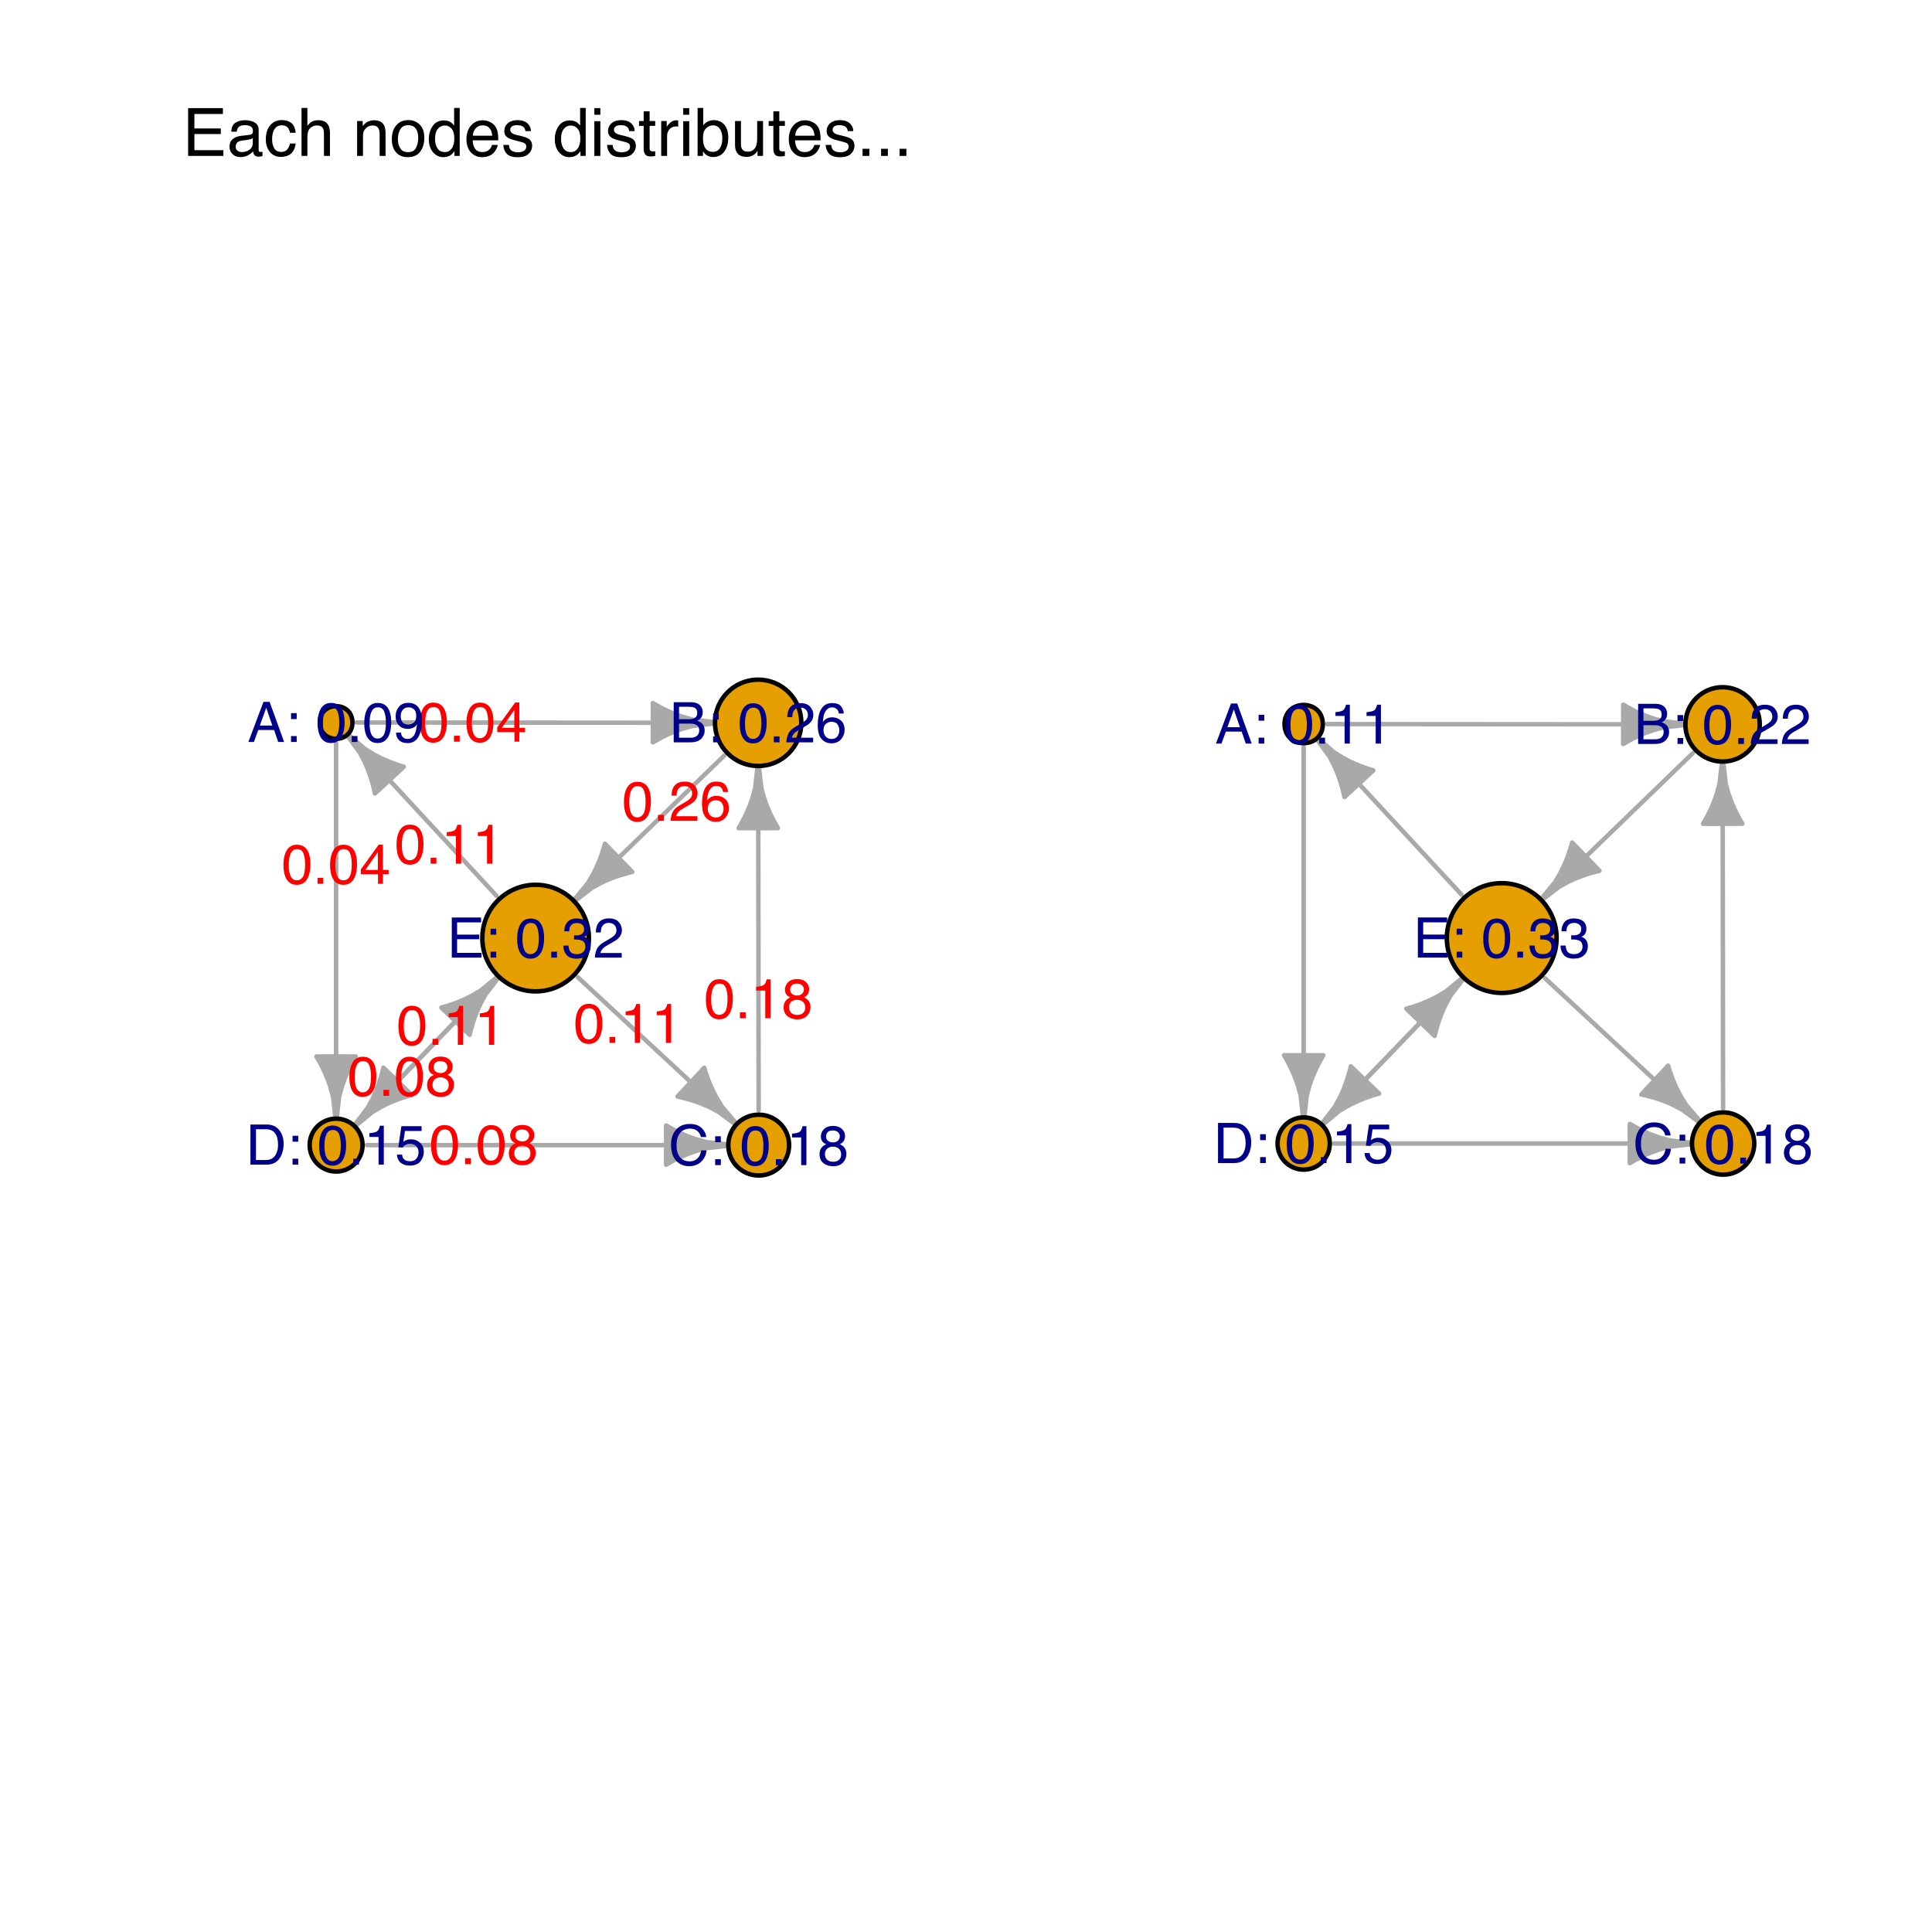 <?xml version="1.0" encoding="UTF-8"?>
<svg xmlns="http://www.w3.org/2000/svg" xmlns:xlink="http://www.w3.org/1999/xlink" width="432pt" height="432pt" viewBox="0 0 432 432" version="1.1">
<defs>
<g>
<symbol overflow="visible" id="glyph0-0">
<path style="stroke:none;" d="M 0.484 0 L 0.484 -10.688 L 8.969 -10.688 L 8.969 0 Z M 7.625 -1.344 L 7.625 -9.359 L 1.812 -9.359 L 1.812 -1.344 Z "/>
</symbol>
<symbol overflow="visible" id="glyph0-1">
<path style="stroke:none;" d="M 1.281 -10.688 L 9.062 -10.688 L 9.062 -9.375 L 2.688 -9.375 L 2.688 -6.141 L 8.594 -6.141 L 8.594 -4.891 L 2.688 -4.891 L 2.688 -1.281 L 9.172 -1.281 L 9.172 0 L 1.281 0 Z M 5.219 -10.688 Z "/>
</symbol>
<symbol overflow="visible" id="glyph0-2">
<path style="stroke:none;" d="M 1.969 -2.078 C 1.969 -1.691 2.102 -1.391 2.375 -1.172 C 2.656 -0.961 2.984 -0.859 3.359 -0.859 C 3.816 -0.859 4.266 -0.961 4.703 -1.172 C 5.43 -1.523 5.797 -2.102 5.797 -2.906 L 5.797 -3.969 C 5.629 -3.863 5.422 -3.773 5.172 -3.703 C 4.922 -3.641 4.676 -3.594 4.438 -3.562 L 3.641 -3.469 C 3.16 -3.406 2.801 -3.305 2.562 -3.172 C 2.164 -2.941 1.969 -2.578 1.969 -2.078 Z M 5.141 -4.719 C 5.441 -4.758 5.645 -4.891 5.75 -5.109 C 5.801 -5.223 5.828 -5.391 5.828 -5.609 C 5.828 -6.055 5.664 -6.379 5.344 -6.578 C 5.031 -6.773 4.578 -6.875 3.984 -6.875 C 3.305 -6.875 2.82 -6.691 2.531 -6.328 C 2.375 -6.117 2.27 -5.816 2.219 -5.422 L 1 -5.422 C 1.02 -6.379 1.328 -7.047 1.922 -7.422 C 2.523 -7.797 3.223 -7.984 4.016 -7.984 C 4.93 -7.984 5.676 -7.805 6.25 -7.453 C 6.82 -7.109 7.109 -6.566 7.109 -5.828 L 7.109 -1.344 C 7.109 -1.207 7.133 -1.098 7.188 -1.016 C 7.238 -0.93 7.359 -0.891 7.547 -0.891 C 7.598 -0.891 7.66 -0.891 7.734 -0.891 C 7.805 -0.898 7.883 -0.914 7.969 -0.938 L 7.969 0.031 C 7.77 0.094 7.613 0.129 7.5 0.141 C 7.395 0.16 7.25 0.172 7.062 0.172 C 6.613 0.172 6.285 0.008 6.078 -0.312 C 5.973 -0.477 5.898 -0.719 5.859 -1.031 C 5.586 -0.688 5.203 -0.383 4.703 -0.125 C 4.203 0.133 3.656 0.266 3.062 0.266 C 2.332 0.266 1.738 0.047 1.281 -0.391 C 0.82 -0.836 0.594 -1.391 0.594 -2.047 C 0.594 -2.766 0.816 -3.32 1.266 -3.719 C 1.723 -4.125 2.316 -4.375 3.047 -4.469 Z M 4.047 -7.984 Z "/>
</symbol>
<symbol overflow="visible" id="glyph0-3">
<path style="stroke:none;" d="M 3.969 -8.016 C 4.844 -8.016 5.555 -7.801 6.109 -7.375 C 6.66 -6.945 6.992 -6.211 7.109 -5.172 L 5.828 -5.172 C 5.754 -5.648 5.578 -6.047 5.297 -6.359 C 5.023 -6.68 4.582 -6.844 3.969 -6.844 C 3.133 -6.844 2.535 -6.438 2.172 -5.625 C 1.941 -5.094 1.828 -4.441 1.828 -3.672 C 1.828 -2.891 1.988 -2.227 2.312 -1.688 C 2.645 -1.156 3.164 -0.891 3.875 -0.891 C 4.414 -0.891 4.844 -1.055 5.156 -1.391 C 5.477 -1.723 5.703 -2.18 5.828 -2.766 L 7.109 -2.766 C 6.961 -1.723 6.598 -0.961 6.016 -0.484 C 5.43 -0.016 4.688 0.219 3.781 0.219 C 2.758 0.219 1.941 -0.148 1.328 -0.891 C 0.723 -1.641 0.422 -2.57 0.422 -3.688 C 0.422 -5.051 0.754 -6.113 1.422 -6.875 C 2.086 -7.633 2.938 -8.016 3.969 -8.016 Z M 3.766 -7.984 Z "/>
</symbol>
<symbol overflow="visible" id="glyph0-4">
<path style="stroke:none;" d="M 0.953 -10.734 L 2.266 -10.734 L 2.266 -6.734 C 2.578 -7.129 2.859 -7.406 3.109 -7.562 C 3.523 -7.844 4.051 -7.984 4.688 -7.984 C 5.82 -7.984 6.586 -7.586 6.984 -6.797 C 7.203 -6.367 7.312 -5.77 7.312 -5 L 7.312 0 L 5.969 0 L 5.969 -4.906 C 5.969 -5.477 5.895 -5.898 5.75 -6.172 C 5.508 -6.598 5.062 -6.812 4.406 -6.812 C 3.863 -6.812 3.367 -6.625 2.922 -6.25 C 2.484 -5.875 2.266 -5.172 2.266 -4.141 L 2.266 0 L 0.953 0 Z "/>
</symbol>
<symbol overflow="visible" id="glyph0-5">
<path style="stroke:none;" d=""/>
</symbol>
<symbol overflow="visible" id="glyph0-6">
<path style="stroke:none;" d="M 0.953 -7.797 L 2.203 -7.797 L 2.203 -6.688 C 2.578 -7.145 2.969 -7.473 3.375 -7.672 C 3.789 -7.867 4.25 -7.969 4.75 -7.969 C 5.852 -7.969 6.602 -7.582 7 -6.812 C 7.207 -6.383 7.312 -5.781 7.312 -5 L 7.312 0 L 5.984 0 L 5.984 -4.906 C 5.984 -5.383 5.91 -5.77 5.766 -6.062 C 5.535 -6.551 5.113 -6.797 4.5 -6.797 C 4.195 -6.797 3.941 -6.766 3.734 -6.703 C 3.379 -6.586 3.066 -6.375 2.797 -6.062 C 2.578 -5.801 2.43 -5.531 2.359 -5.25 C 2.297 -4.977 2.266 -4.586 2.266 -4.078 L 2.266 0 L 0.953 0 Z M 4.047 -7.984 Z "/>
</symbol>
<symbol overflow="visible" id="glyph0-7">
<path style="stroke:none;" d="M 4.047 -0.844 C 4.922 -0.844 5.52 -1.172 5.844 -1.828 C 6.164 -2.484 6.328 -3.219 6.328 -4.031 C 6.328 -4.75 6.207 -5.336 5.969 -5.797 C 5.602 -6.516 4.969 -6.875 4.062 -6.875 C 3.27 -6.875 2.691 -6.566 2.328 -5.953 C 1.961 -5.348 1.781 -4.613 1.781 -3.75 C 1.781 -2.914 1.961 -2.223 2.328 -1.672 C 2.691 -1.117 3.266 -0.844 4.047 -0.844 Z M 4.109 -8.016 C 5.109 -8.016 5.953 -7.68 6.641 -7.016 C 7.336 -6.348 7.688 -5.363 7.688 -4.062 C 7.688 -2.801 7.379 -1.758 6.766 -0.938 C 6.16 -0.125 5.219 0.281 3.938 0.281 C 2.863 0.281 2.008 -0.078 1.375 -0.797 C 0.738 -1.523 0.422 -2.504 0.422 -3.734 C 0.422 -5.035 0.754 -6.07 1.422 -6.844 C 2.086 -7.625 2.984 -8.016 4.109 -8.016 Z M 4.062 -7.984 Z "/>
</symbol>
<symbol overflow="visible" id="glyph0-8">
<path style="stroke:none;" d="M 1.797 -3.812 C 1.797 -2.977 1.973 -2.273 2.328 -1.703 C 2.68 -1.141 3.25 -0.859 4.031 -0.859 C 4.633 -0.859 5.129 -1.117 5.516 -1.641 C 5.91 -2.172 6.109 -2.922 6.109 -3.891 C 6.109 -4.879 5.906 -5.609 5.5 -6.078 C 5.094 -6.555 4.598 -6.797 4.016 -6.797 C 3.348 -6.797 2.812 -6.539 2.406 -6.031 C 2 -5.531 1.797 -4.789 1.797 -3.812 Z M 3.766 -7.938 C 4.359 -7.938 4.859 -7.812 5.266 -7.562 C 5.492 -7.414 5.758 -7.16 6.062 -6.797 L 6.062 -10.734 L 7.312 -10.734 L 7.312 0 L 6.141 0 L 6.141 -1.078 C 5.828 -0.598 5.461 -0.25 5.047 -0.031 C 4.629 0.176 4.156 0.281 3.625 0.281 C 2.75 0.281 1.992 -0.082 1.359 -0.812 C 0.723 -1.551 0.406 -2.523 0.406 -3.734 C 0.406 -4.867 0.691 -5.852 1.266 -6.688 C 1.848 -7.52 2.68 -7.938 3.766 -7.938 Z "/>
</symbol>
<symbol overflow="visible" id="glyph0-9">
<path style="stroke:none;" d="M 4.203 -7.969 C 4.754 -7.969 5.289 -7.836 5.812 -7.578 C 6.332 -7.316 6.727 -6.984 7 -6.578 C 7.258 -6.18 7.438 -5.723 7.531 -5.203 C 7.602 -4.836 7.641 -4.266 7.641 -3.484 L 1.922 -3.484 C 1.953 -2.691 2.141 -2.055 2.484 -1.578 C 2.836 -1.098 3.379 -0.859 4.109 -0.859 C 4.797 -0.859 5.344 -1.082 5.75 -1.531 C 5.977 -1.789 6.145 -2.098 6.25 -2.453 L 7.531 -2.453 C 7.5 -2.16 7.383 -1.836 7.188 -1.484 C 7 -1.129 6.785 -0.844 6.547 -0.625 C 6.148 -0.238 5.66 0.02 5.078 0.156 C 4.754 0.238 4.395 0.281 4 0.281 C 3.031 0.281 2.207 -0.07 1.531 -0.781 C 0.863 -1.488 0.531 -2.477 0.531 -3.75 C 0.531 -5 0.867 -6.016 1.547 -6.797 C 2.223 -7.578 3.109 -7.969 4.203 -7.969 Z M 6.297 -4.516 C 6.242 -5.086 6.117 -5.539 5.922 -5.875 C 5.566 -6.508 4.969 -6.828 4.125 -6.828 C 3.52 -6.828 3.016 -6.609 2.609 -6.172 C 2.203 -5.742 1.988 -5.191 1.969 -4.516 Z M 4.078 -7.984 Z "/>
</symbol>
<symbol overflow="visible" id="glyph0-10">
<path style="stroke:none;" d="M 1.734 -2.453 C 1.773 -2.016 1.883 -1.676 2.062 -1.438 C 2.395 -1.02 2.969 -0.812 3.781 -0.812 C 4.27 -0.812 4.695 -0.914 5.062 -1.125 C 5.438 -1.332 5.625 -1.66 5.625 -2.109 C 5.625 -2.441 5.473 -2.695 5.172 -2.875 C 4.984 -2.977 4.609 -3.098 4.047 -3.234 L 3.016 -3.5 C 2.348 -3.664 1.859 -3.848 1.547 -4.047 C 0.984 -4.398 0.703 -4.895 0.703 -5.531 C 0.703 -6.258 0.969 -6.852 1.5 -7.312 C 2.031 -7.77 2.742 -8 3.641 -8 C 4.816 -8 5.66 -7.656 6.172 -6.969 C 6.504 -6.531 6.664 -6.055 6.656 -5.547 L 5.422 -5.547 C 5.391 -5.848 5.285 -6.117 5.109 -6.359 C 4.805 -6.703 4.281 -6.875 3.531 -6.875 C 3.039 -6.875 2.664 -6.781 2.406 -6.594 C 2.156 -6.406 2.031 -6.156 2.031 -5.844 C 2.031 -5.5 2.195 -5.227 2.531 -5.031 C 2.727 -4.906 3.016 -4.797 3.391 -4.703 L 4.266 -4.5 C 5.203 -4.27 5.832 -4.047 6.156 -3.828 C 6.664 -3.492 6.922 -2.969 6.922 -2.25 C 6.922 -1.562 6.656 -0.961 6.125 -0.453 C 5.594 0.047 4.789 0.297 3.719 0.297 C 2.562 0.297 1.738 0.035 1.25 -0.484 C 0.77 -1.016 0.516 -1.672 0.484 -2.453 Z M 3.672 -7.984 Z "/>
</symbol>
<symbol overflow="visible" id="glyph0-11">
<path style="stroke:none;" d="M 0.953 -7.766 L 2.297 -7.766 L 2.297 0 L 0.953 0 Z M 0.953 -10.688 L 2.297 -10.688 L 2.297 -9.203 L 0.953 -9.203 Z "/>
</symbol>
<symbol overflow="visible" id="glyph0-12">
<path style="stroke:none;" d="M 1.219 -9.969 L 2.547 -9.969 L 2.547 -7.797 L 3.797 -7.797 L 3.797 -6.719 L 2.547 -6.719 L 2.547 -1.641 C 2.547 -1.367 2.641 -1.188 2.828 -1.094 C 2.93 -1.039 3.098 -1.016 3.328 -1.016 C 3.391 -1.016 3.457 -1.016 3.531 -1.016 C 3.602 -1.016 3.691 -1.02 3.797 -1.031 L 3.797 0 C 3.641 0.039 3.477 0.07 3.312 0.094 C 3.156 0.113 2.984 0.125 2.797 0.125 C 2.18 0.125 1.766 -0.031 1.547 -0.344 C 1.328 -0.656 1.219 -1.062 1.219 -1.562 L 1.219 -6.719 L 0.172 -6.719 L 0.172 -7.797 L 1.219 -7.797 Z "/>
</symbol>
<symbol overflow="visible" id="glyph0-13">
<path style="stroke:none;" d="M 1 -7.797 L 2.234 -7.797 L 2.234 -6.453 C 2.336 -6.711 2.586 -7.031 2.984 -7.406 C 3.391 -7.781 3.848 -7.969 4.359 -7.969 C 4.391 -7.969 4.43 -7.961 4.484 -7.953 C 4.547 -7.953 4.648 -7.945 4.797 -7.938 L 4.797 -6.547 C 4.711 -6.566 4.633 -6.578 4.562 -6.578 C 4.5 -6.586 4.43 -6.594 4.359 -6.594 C 3.703 -6.594 3.195 -6.379 2.844 -5.953 C 2.488 -5.523 2.312 -5.035 2.312 -4.484 L 2.312 0 L 1 0 Z "/>
</symbol>
<symbol overflow="visible" id="glyph0-14">
<path style="stroke:none;" d="M 0.859 -10.734 L 2.125 -10.734 L 2.125 -6.844 C 2.414 -7.219 2.758 -7.504 3.156 -7.703 C 3.551 -7.898 3.984 -8 4.453 -8 C 5.422 -8 6.207 -7.664 6.812 -7 C 7.414 -6.332 7.719 -5.348 7.719 -4.047 C 7.719 -2.816 7.422 -1.789 6.828 -0.969 C 6.234 -0.156 5.406 0.25 4.344 0.25 C 3.75 0.25 3.25 0.102 2.844 -0.188 C 2.602 -0.352 2.344 -0.625 2.062 -1 L 2.062 0 L 0.859 0 Z M 4.266 -0.906 C 4.973 -0.906 5.504 -1.188 5.859 -1.75 C 6.211 -2.312 6.391 -3.055 6.391 -3.984 C 6.391 -4.805 6.211 -5.484 5.859 -6.016 C 5.504 -6.555 4.984 -6.828 4.297 -6.828 C 3.703 -6.828 3.18 -6.602 2.734 -6.156 C 2.285 -5.719 2.062 -4.992 2.062 -3.984 C 2.062 -3.242 2.156 -2.648 2.344 -2.203 C 2.688 -1.336 3.328 -0.906 4.266 -0.906 Z "/>
</symbol>
<symbol overflow="visible" id="glyph0-15">
<path style="stroke:none;" d="M 2.266 -7.797 L 2.266 -2.625 C 2.266 -2.219 2.328 -1.891 2.453 -1.641 C 2.691 -1.18 3.129 -0.953 3.766 -0.953 C 4.672 -0.953 5.289 -1.359 5.625 -2.172 C 5.801 -2.609 5.891 -3.207 5.891 -3.969 L 5.891 -7.797 L 7.203 -7.797 L 7.203 0 L 5.969 0 L 5.984 -1.156 C 5.816 -0.852 5.602 -0.602 5.344 -0.406 C 4.844 0.008 4.238 0.219 3.531 0.219 C 2.414 0.219 1.66 -0.156 1.266 -0.906 C 1.047 -1.301 0.938 -1.832 0.938 -2.5 L 0.938 -7.797 Z M 4.062 -7.984 Z "/>
</symbol>
<symbol overflow="visible" id="glyph0-16">
<path style="stroke:none;" d="M 1.281 -1.594 L 2.797 -1.594 L 2.797 0 L 1.281 0 Z "/>
</symbol>
<symbol overflow="visible" id="glyph1-0">
<path style="stroke:none;" d="M 0.406 0 L 0.406 -8.969 L 7.516 -8.969 L 7.516 0 Z M 6.391 -1.125 L 6.391 -7.844 L 1.531 -7.844 L 1.531 -1.125 Z "/>
</symbol>
<symbol overflow="visible" id="glyph1-1">
<path style="stroke:none;" d="M 3.375 -8.734 C 4.508 -8.734 5.328 -8.27 5.828 -7.344 C 6.223 -6.625 6.422 -5.633 6.422 -4.375 C 6.422 -3.188 6.242 -2.207 5.891 -1.438 C 5.379 -0.32 4.539 0.234 3.375 0.234 C 2.32 0.234 1.539 -0.219 1.031 -1.125 C 0.602 -1.883 0.391 -2.906 0.391 -4.188 C 0.391 -5.188 0.52 -6.039 0.781 -6.75 C 1.258 -8.07 2.125 -8.734 3.375 -8.734 Z M 3.375 -0.766 C 3.938 -0.766 4.383 -1.016 4.719 -1.516 C 5.062 -2.023 5.234 -2.969 5.234 -4.344 C 5.234 -5.332 5.109 -6.145 4.859 -6.781 C 4.617 -7.426 4.148 -7.75 3.453 -7.75 C 2.805 -7.75 2.332 -7.441 2.031 -6.828 C 1.727 -6.223 1.578 -5.332 1.578 -4.156 C 1.578 -3.258 1.676 -2.539 1.875 -2 C 2.164 -1.176 2.664 -0.766 3.375 -0.766 Z "/>
</symbol>
<symbol overflow="visible" id="glyph1-2">
<path style="stroke:none;" d="M 1.062 -1.328 L 2.344 -1.328 L 2.344 0 L 1.062 0 Z "/>
</symbol>
<symbol overflow="visible" id="glyph1-3">
<path style="stroke:none;" d="M 4.125 -3.094 L 4.125 -7.062 L 1.328 -3.094 Z M 4.156 0 L 4.156 -2.141 L 0.312 -2.141 L 0.312 -3.203 L 4.328 -8.766 L 5.25 -8.766 L 5.25 -3.094 L 6.531 -3.094 L 6.531 -2.141 L 5.25 -2.141 L 5.25 0 Z "/>
</symbol>
<symbol overflow="visible" id="glyph1-4">
<path style="stroke:none;" d="M 0.391 0 C 0.43 -0.75 0.586 -1.398 0.859 -1.953 C 1.129 -2.516 1.656 -3.023 2.438 -3.484 L 3.609 -4.156 C 4.141 -4.469 4.508 -4.727 4.719 -4.938 C 5.051 -5.281 5.219 -5.672 5.219 -6.109 C 5.219 -6.609 5.062 -7.008 4.75 -7.312 C 4.445 -7.613 4.047 -7.766 3.547 -7.766 C 2.785 -7.766 2.266 -7.477 1.984 -6.906 C 1.828 -6.602 1.738 -6.18 1.719 -5.641 L 0.609 -5.641 C 0.617 -6.398 0.758 -7.02 1.031 -7.5 C 1.5 -8.344 2.336 -8.766 3.547 -8.766 C 4.547 -8.766 5.273 -8.492 5.734 -7.953 C 6.203 -7.41 6.438 -6.812 6.438 -6.156 C 6.438 -5.457 6.188 -4.859 5.688 -4.359 C 5.406 -4.066 4.895 -3.719 4.156 -3.312 L 3.328 -2.844 C 2.93 -2.625 2.617 -2.414 2.391 -2.219 C 1.984 -1.863 1.727 -1.469 1.625 -1.031 L 6.391 -1.031 L 6.391 0 Z "/>
</symbol>
<symbol overflow="visible" id="glyph1-5">
<path style="stroke:none;" d="M 3.656 -8.781 C 4.633 -8.781 5.316 -8.523 5.703 -8.016 C 6.086 -7.504 6.281 -6.984 6.281 -6.453 L 5.188 -6.453 C 5.125 -6.797 5.02 -7.066 4.875 -7.266 C 4.613 -7.629 4.211 -7.812 3.672 -7.812 C 3.055 -7.812 2.566 -7.523 2.203 -6.953 C 1.848 -6.391 1.648 -5.578 1.609 -4.516 C 1.859 -4.891 2.176 -5.172 2.562 -5.359 C 2.906 -5.516 3.297 -5.594 3.734 -5.594 C 4.461 -5.594 5.098 -5.359 5.641 -4.891 C 6.191 -4.422 6.469 -3.723 6.469 -2.797 C 6.469 -2.004 6.207 -1.301 5.688 -0.688 C 5.164 -0.082 4.43 0.219 3.484 0.219 C 2.66 0.219 1.953 -0.086 1.359 -0.703 C 0.766 -1.328 0.469 -2.375 0.469 -3.844 C 0.469 -4.926 0.598 -5.848 0.859 -6.609 C 1.367 -8.055 2.301 -8.781 3.656 -8.781 Z M 3.578 -0.75 C 4.148 -0.75 4.578 -0.941 4.859 -1.328 C 5.148 -1.723 5.297 -2.18 5.297 -2.703 C 5.297 -3.148 5.164 -3.578 4.906 -3.984 C 4.656 -4.391 4.191 -4.594 3.516 -4.594 C 3.047 -4.594 2.633 -4.438 2.281 -4.125 C 1.926 -3.812 1.75 -3.336 1.75 -2.703 C 1.75 -2.148 1.91 -1.688 2.234 -1.312 C 2.555 -0.938 3.004 -0.75 3.578 -0.75 Z "/>
</symbol>
<symbol overflow="visible" id="glyph1-6">
<path style="stroke:none;" d="M 1.203 -6.188 L 1.203 -7.031 C 1.992 -7.102 2.547 -7.227 2.859 -7.406 C 3.172 -7.594 3.406 -8.023 3.562 -8.703 L 4.422 -8.703 L 4.422 0 L 3.25 0 L 3.25 -6.188 Z "/>
</symbol>
<symbol overflow="visible" id="glyph1-7">
<path style="stroke:none;" d="M 3.406 -5.078 C 3.883 -5.078 4.258 -5.211 4.531 -5.484 C 4.801 -5.754 4.938 -6.078 4.938 -6.453 C 4.938 -6.773 4.805 -7.07 4.547 -7.344 C 4.285 -7.613 3.891 -7.75 3.359 -7.75 C 2.828 -7.75 2.441 -7.613 2.203 -7.344 C 1.973 -7.07 1.859 -6.754 1.859 -6.391 C 1.859 -5.984 2.008 -5.66 2.312 -5.422 C 2.625 -5.191 2.988 -5.078 3.406 -5.078 Z M 3.469 -0.75 C 3.977 -0.75 4.398 -0.883 4.734 -1.156 C 5.066 -1.438 5.234 -1.848 5.234 -2.391 C 5.234 -2.953 5.062 -3.379 4.719 -3.672 C 4.375 -3.973 3.93 -4.125 3.391 -4.125 C 2.859 -4.125 2.426 -3.973 2.094 -3.672 C 1.77 -3.367 1.609 -2.953 1.609 -2.422 C 1.609 -1.973 1.758 -1.582 2.062 -1.25 C 2.363 -0.914 2.832 -0.75 3.469 -0.75 Z M 1.906 -4.656 C 1.602 -4.789 1.363 -4.941 1.188 -5.109 C 0.863 -5.441 0.703 -5.867 0.703 -6.391 C 0.703 -7.035 0.938 -7.594 1.406 -8.062 C 1.883 -8.531 2.555 -8.766 3.422 -8.766 C 4.266 -8.766 4.922 -8.539 5.391 -8.094 C 5.867 -7.656 6.109 -7.145 6.109 -6.562 C 6.109 -6.008 5.969 -5.566 5.688 -5.234 C 5.539 -5.035 5.301 -4.848 4.969 -4.672 C 5.332 -4.504 5.617 -4.312 5.828 -4.094 C 6.211 -3.688 6.406 -3.16 6.406 -2.516 C 6.406 -1.742 6.145 -1.086 5.625 -0.547 C 5.113 -0.016 4.383 0.25 3.438 0.25 C 2.594 0.25 1.875 0.02 1.281 -0.438 C 0.695 -0.906 0.406 -1.578 0.406 -2.453 C 0.406 -2.973 0.531 -3.422 0.781 -3.797 C 1.031 -4.172 1.406 -4.457 1.906 -4.656 Z "/>
</symbol>
<symbol overflow="visible" id="glyph1-8">
<path style="stroke:none;" d="M 5.547 -3.672 L 4.188 -7.641 L 2.75 -3.672 Z M 3.562 -8.969 L 4.938 -8.969 L 8.188 0 L 6.859 0 L 5.938 -2.688 L 2.406 -2.688 L 1.422 0 L 0.188 0 Z M 4.188 -8.969 Z "/>
</symbol>
<symbol overflow="visible" id="glyph1-9">
<path style="stroke:none;" d="M 1.391 -6.453 L 2.656 -6.453 L 2.656 -5.125 L 1.391 -5.125 Z M 1.391 -1.328 L 2.656 -1.328 L 2.656 0 L 1.391 0 Z "/>
</symbol>
<symbol overflow="visible" id="glyph1-10">
<path style="stroke:none;" d=""/>
</symbol>
<symbol overflow="visible" id="glyph1-11">
<path style="stroke:none;" d="M 1.656 -2.109 C 1.688 -1.504 1.922 -1.086 2.359 -0.859 C 2.586 -0.734 2.844 -0.672 3.125 -0.672 C 3.645 -0.672 4.086 -0.891 4.453 -1.328 C 4.828 -1.766 5.094 -2.648 5.25 -3.984 C 5.008 -3.598 4.707 -3.328 4.344 -3.172 C 3.977 -3.016 3.594 -2.938 3.188 -2.938 C 2.344 -2.938 1.676 -3.195 1.188 -3.719 C 0.695 -4.25 0.453 -4.926 0.453 -5.75 C 0.453 -6.551 0.691 -7.25 1.172 -7.844 C 1.648 -8.445 2.363 -8.75 3.312 -8.75 C 4.582 -8.75 5.461 -8.176 5.953 -7.031 C 6.223 -6.395 6.359 -5.602 6.359 -4.656 C 6.359 -3.594 6.195 -2.645 5.875 -1.812 C 5.344 -0.438 4.438 0.25 3.156 0.25 C 2.301 0.25 1.648 0.023 1.203 -0.422 C 0.766 -0.867 0.547 -1.43 0.547 -2.109 Z M 3.328 -3.906 C 3.766 -3.906 4.16 -4.047 4.516 -4.328 C 4.879 -4.617 5.062 -5.125 5.062 -5.844 C 5.062 -6.488 4.898 -6.969 4.578 -7.281 C 4.254 -7.594 3.844 -7.75 3.344 -7.75 C 2.801 -7.75 2.375 -7.566 2.062 -7.203 C 1.75 -6.848 1.594 -6.367 1.594 -5.766 C 1.594 -5.191 1.727 -4.738 2 -4.406 C 2.281 -4.07 2.723 -3.906 3.328 -3.906 Z "/>
</symbol>
<symbol overflow="visible" id="glyph1-12">
<path style="stroke:none;" d="M 4.328 -5.172 C 4.836 -5.172 5.234 -5.242 5.516 -5.391 C 5.961 -5.609 6.188 -6.008 6.188 -6.594 C 6.188 -7.188 5.945 -7.582 5.469 -7.781 C 5.207 -7.895 4.812 -7.953 4.281 -7.953 L 2.109 -7.953 L 2.109 -5.172 Z M 4.734 -1.031 C 5.473 -1.031 6.004 -1.25 6.328 -1.688 C 6.523 -1.957 6.625 -2.285 6.625 -2.672 C 6.625 -3.328 6.332 -3.77 5.75 -4 C 5.438 -4.125 5.023 -4.188 4.516 -4.188 L 2.109 -4.188 L 2.109 -1.031 Z M 0.922 -8.969 L 4.766 -8.969 C 5.816 -8.969 6.566 -8.656 7.016 -8.031 C 7.273 -7.656 7.406 -7.227 7.406 -6.75 C 7.406 -6.176 7.242 -5.711 6.922 -5.359 C 6.754 -5.16 6.516 -4.984 6.203 -4.828 C 6.66 -4.648 7.004 -4.453 7.234 -4.234 C 7.641 -3.848 7.844 -3.312 7.844 -2.625 C 7.844 -2.039 7.66 -1.516 7.297 -1.047 C 6.754 -0.348 5.895 0 4.719 0 L 0.922 0 Z "/>
</symbol>
<symbol overflow="visible" id="glyph1-13">
<path style="stroke:none;" d="M 4.734 -9.203 C 5.867 -9.203 6.75 -8.906 7.375 -8.312 C 8 -7.719 8.348 -7.039 8.422 -6.281 L 7.234 -6.281 C 7.098 -6.852 6.828 -7.305 6.422 -7.641 C 6.023 -7.984 5.469 -8.156 4.75 -8.156 C 3.863 -8.156 3.145 -7.844 2.594 -7.219 C 2.051 -6.602 1.781 -5.656 1.781 -4.375 C 1.781 -3.32 2.023 -2.469 2.516 -1.812 C 3.016 -1.164 3.75 -0.844 4.719 -0.844 C 5.613 -0.844 6.297 -1.188 6.766 -1.875 C 7.016 -2.227 7.195 -2.703 7.312 -3.297 L 8.5 -3.297 C 8.395 -2.348 8.047 -1.555 7.453 -0.922 C 6.742 -0.148 5.785 0.234 4.578 0.234 C 3.535 0.234 2.66 -0.082 1.953 -0.719 C 1.016 -1.551 0.547 -2.836 0.547 -4.578 C 0.547 -5.898 0.895 -6.984 1.594 -7.828 C 2.352 -8.742 3.398 -9.203 4.734 -9.203 Z M 4.484 -9.203 Z "/>
</symbol>
<symbol overflow="visible" id="glyph1-14">
<path style="stroke:none;" d="M 4.391 -1.031 C 4.805 -1.031 5.145 -1.078 5.406 -1.172 C 5.875 -1.328 6.258 -1.629 6.562 -2.078 C 6.801 -2.441 6.977 -2.906 7.094 -3.469 C 7.145 -3.812 7.172 -4.125 7.172 -4.406 C 7.172 -5.52 6.953 -6.383 6.516 -7 C 6.078 -7.613 5.363 -7.922 4.375 -7.922 L 2.234 -7.922 L 2.234 -1.031 Z M 1 -8.969 L 4.641 -8.969 C 5.867 -8.969 6.82 -8.531 7.5 -7.656 C 8.113 -6.863 8.422 -5.852 8.422 -4.625 C 8.422 -3.664 8.238 -2.801 7.875 -2.031 C 7.25 -0.676 6.164 0 4.625 0 L 1 0 Z "/>
</symbol>
<symbol overflow="visible" id="glyph1-15">
<path style="stroke:none;" d="M 1.547 -2.234 C 1.617 -1.598 1.91 -1.16 2.422 -0.922 C 2.68 -0.805 2.984 -0.75 3.328 -0.75 C 3.973 -0.75 4.453 -0.953 4.766 -1.359 C 5.078 -1.773 5.234 -2.238 5.234 -2.75 C 5.234 -3.352 5.047 -3.82 4.672 -4.156 C 4.305 -4.488 3.863 -4.656 3.344 -4.656 C 2.957 -4.656 2.629 -4.582 2.359 -4.438 C 2.086 -4.289 1.859 -4.086 1.672 -3.828 L 0.719 -3.891 L 1.391 -8.594 L 5.922 -8.594 L 5.922 -7.531 L 2.203 -7.531 L 1.844 -5.109 C 2.039 -5.254 2.234 -5.367 2.422 -5.453 C 2.742 -5.586 3.117 -5.656 3.547 -5.656 C 4.348 -5.656 5.023 -5.395 5.578 -4.875 C 6.141 -4.363 6.422 -3.707 6.422 -2.906 C 6.422 -2.082 6.164 -1.352 5.656 -0.719 C 5.145 -0.094 4.328 0.219 3.203 0.219 C 2.492 0.219 1.863 0.02 1.312 -0.375 C 0.77 -0.781 0.469 -1.398 0.406 -2.234 Z "/>
</symbol>
<symbol overflow="visible" id="glyph1-16">
<path style="stroke:none;" d="M 1.062 -8.969 L 7.609 -8.969 L 7.609 -7.875 L 2.25 -7.875 L 2.25 -5.141 L 7.203 -5.141 L 7.203 -4.109 L 2.25 -4.109 L 2.25 -1.062 L 7.703 -1.062 L 7.703 0 L 1.062 0 Z M 4.375 -8.969 Z "/>
</symbol>
<symbol overflow="visible" id="glyph1-17">
<path style="stroke:none;" d="M 3.25 0.234 C 2.219 0.234 1.469 -0.047 1 -0.609 C 0.531 -1.18 0.297 -1.875 0.297 -2.688 L 1.453 -2.688 C 1.492 -2.125 1.598 -1.711 1.766 -1.453 C 2.047 -0.992 2.562 -0.766 3.312 -0.766 C 3.883 -0.766 4.344 -0.914 4.688 -1.219 C 5.039 -1.531 5.219 -1.93 5.219 -2.422 C 5.219 -3.023 5.035 -3.445 4.672 -3.688 C 4.305 -3.926 3.797 -4.047 3.141 -4.047 C 3.066 -4.047 2.988 -4.047 2.906 -4.047 C 2.832 -4.047 2.758 -4.039 2.688 -4.031 L 2.688 -5 C 2.801 -4.988 2.895 -4.977 2.969 -4.969 C 3.051 -4.969 3.133 -4.969 3.219 -4.969 C 3.633 -4.969 3.973 -5.035 4.234 -5.172 C 4.703 -5.398 4.938 -5.805 4.938 -6.391 C 4.938 -6.828 4.781 -7.16 4.469 -7.391 C 4.156 -7.629 3.797 -7.75 3.391 -7.75 C 2.648 -7.75 2.145 -7.504 1.875 -7.016 C 1.719 -6.742 1.629 -6.363 1.609 -5.875 L 0.516 -5.875 C 0.516 -6.52 0.645 -7.07 0.906 -7.531 C 1.352 -8.344 2.141 -8.75 3.266 -8.75 C 4.16 -8.75 4.852 -8.551 5.344 -8.156 C 5.832 -7.758 6.078 -7.188 6.078 -6.438 C 6.078 -5.895 5.93 -5.457 5.641 -5.125 C 5.461 -4.914 5.227 -4.754 4.938 -4.641 C 5.406 -4.516 5.766 -4.27 6.016 -3.906 C 6.273 -3.551 6.406 -3.113 6.406 -2.594 C 6.406 -1.758 6.129 -1.078 5.578 -0.547 C 5.035 -0.023 4.258 0.234 3.25 0.234 Z "/>
</symbol>
</g>
</defs>
<g id="surface66">
<g style="fill:rgb(0%,0%,0%);fill-opacity:1;">
  <use xlink:href="#glyph0-1" x="40.781" y="34.863"/>
  <use xlink:href="#glyph0-2" x="50.724" y="34.863"/>
  <use xlink:href="#glyph0-3" x="59.014" y="34.863"/>
  <use xlink:href="#glyph0-4" x="66.467" y="34.863"/>
  <use xlink:href="#glyph0-5" x="74.757" y="34.863"/>
  <use xlink:href="#glyph0-6" x="78.898" y="34.863"/>
  <use xlink:href="#glyph0-7" x="87.189" y="34.863"/>
  <use xlink:href="#glyph0-8" x="95.479" y="34.863"/>
  <use xlink:href="#glyph0-9" x="103.769" y="34.863"/>
  <use xlink:href="#glyph0-10" x="112.059" y="34.863"/>
  <use xlink:href="#glyph0-5" x="119.512" y="34.863"/>
  <use xlink:href="#glyph0-8" x="123.654" y="34.863"/>
  <use xlink:href="#glyph0-11" x="131.944" y="34.863"/>
  <use xlink:href="#glyph0-10" x="135.255" y="34.863"/>
  <use xlink:href="#glyph0-12" x="142.709" y="34.863"/>
  <use xlink:href="#glyph0-13" x="146.85" y="34.863"/>
  <use xlink:href="#glyph0-11" x="151.814" y="34.863"/>
  <use xlink:href="#glyph0-14" x="155.126" y="34.863"/>
  <use xlink:href="#glyph0-15" x="163.416" y="34.863"/>
  <use xlink:href="#glyph0-12" x="171.706" y="34.863"/>
  <use xlink:href="#glyph0-9" x="175.847" y="34.863"/>
  <use xlink:href="#glyph0-10" x="184.137" y="34.863"/>
  <use xlink:href="#glyph0-16" x="191.591" y="34.863"/>
  <use xlink:href="#glyph0-16" x="195.732" y="34.863"/>
  <use xlink:href="#glyph0-16" x="199.873" y="34.863"/>
</g>
<path style="fill:none;stroke-width:1;stroke-linecap:round;stroke-linejoin:round;stroke:rgb(66.275%,66.275%,66.275%);stroke-opacity:1;stroke-miterlimit:10;" d="M 79.742 161.555 L 160.371 161.617 "/>
<path style="fill:none;stroke-width:1;stroke-linecap:round;stroke-linejoin:round;stroke:rgb(66.275%,66.275%,66.275%);stroke-opacity:1;stroke-miterlimit:10;" d="M 75.152 166.141 L 75.152 250.633 "/>
<path style="fill:none;stroke-width:1;stroke-linecap:round;stroke-linejoin:round;stroke:rgb(66.275%,66.275%,66.275%);stroke-opacity:1;stroke-miterlimit:10;" d="M 161.914 168.988 L 127.973 201.82 "/>
<path style="fill:none;stroke-width:1;stroke-linecap:round;stroke-linejoin:round;stroke:rgb(66.275%,66.275%,66.275%);stroke-opacity:1;stroke-miterlimit:10;" d="M 169.637 248.309 L 169.539 170.777 "/>
<path style="fill:none;stroke-width:1;stroke-linecap:round;stroke-linejoin:round;stroke:rgb(66.275%,66.275%,66.275%);stroke-opacity:1;stroke-miterlimit:10;" d="M 82.004 256.047 L 163.348 256.047 "/>
<path style="fill:none;stroke-width:1;stroke-linecap:round;stroke-linejoin:round;stroke:rgb(66.275%,66.275%,66.275%);stroke-opacity:1;stroke-miterlimit:10;" d="M 79.906 251.113 L 111.84 217.98 "/>
<path style="fill:none;stroke-width:1;stroke-linecap:round;stroke-linejoin:round;stroke:rgb(66.275%,66.275%,66.275%);stroke-opacity:1;stroke-miterlimit:10;" d="M 111.031 200.32 L 77.293 163.863 "/>
<path style="fill:none;stroke-width:1;stroke-linecap:round;stroke-linejoin:round;stroke:rgb(66.275%,66.275%,66.275%);stroke-opacity:1;stroke-miterlimit:10;" d="M 129.191 218.504 L 165.031 251.762 "/>
<path style="fill:none;stroke-width:1;stroke-linecap:round;stroke-linejoin:round;stroke:rgb(66.275%,66.275%,66.275%);stroke-opacity:1;stroke-miterlimit:10;" d="M 110.844 219.016 L 78.91 252.148 "/>
<path style="fill-rule:nonzero;fill:rgb(66.275%,66.275%,66.275%);fill-opacity:1;stroke-width:1;stroke-linecap:round;stroke-linejoin:round;stroke:rgb(66.275%,66.275%,66.275%);stroke-opacity:1;stroke-miterlimit:10;" d="M 145.969 165.996 L 147.039 165.379 L 148.199 164.766 L 149.484 164.148 L 150.945 163.531 L 152.676 162.918 L 154.93 162.301 L 160.371 161.688 L 160.371 161.543 L 154.93 160.922 L 152.676 160.305 L 150.949 159.684 L 149.488 159.066 L 148.203 158.449 L 147.043 157.832 L 145.977 157.215 Z "/>
<path style="fill-rule:nonzero;fill:rgb(66.275%,66.275%,66.275%);fill-opacity:1;stroke-width:1;stroke-linecap:round;stroke-linejoin:round;stroke:rgb(66.275%,66.275%,66.275%);stroke-opacity:1;stroke-miterlimit:10;" d="M 70.758 236.234 L 71.375 237.301 L 71.992 238.465 L 72.609 239.75 L 73.227 241.207 L 73.844 242.938 L 74.461 245.191 L 75.078 250.633 L 75.223 250.633 L 75.84 245.191 L 76.457 242.938 L 77.074 241.207 L 77.691 239.75 L 78.309 238.465 L 78.926 237.301 L 79.543 236.234 Z "/>
<path style="fill-rule:nonzero;fill:rgb(66.275%,66.275%,66.275%);fill-opacity:1;stroke-width:1;stroke-linecap:round;stroke-linejoin:round;stroke:rgb(66.275%,66.275%,66.275%);stroke-opacity:1;stroke-miterlimit:10;" d="M 135.27 188.652 L 134.93 189.836 L 134.523 191.09 L 134.031 192.426 L 133.41 193.883 L 132.598 195.527 L 131.406 197.539 L 127.922 201.766 L 128.023 201.871 L 132.363 198.531 L 134.414 197.406 L 136.086 196.648 L 137.562 196.078 L 138.914 195.629 L 140.18 195.262 L 141.375 194.965 Z "/>
<path style="fill-rule:nonzero;fill:rgb(66.275%,66.275%,66.275%);fill-opacity:1;stroke-width:1;stroke-linecap:round;stroke-linejoin:round;stroke:rgb(66.275%,66.275%,66.275%);stroke-opacity:1;stroke-miterlimit:10;" d="M 173.949 185.172 L 173.332 184.105 L 172.711 182.941 L 172.094 181.66 L 171.473 180.203 L 170.855 178.473 L 170.234 176.219 L 169.609 170.777 L 169.469 170.777 L 168.855 176.219 L 168.242 178.477 L 167.629 180.207 L 167.012 181.664 L 166.398 182.953 L 165.781 184.113 L 165.164 185.184 Z "/>
<path style="fill-rule:nonzero;fill:rgb(66.275%,66.275%,66.275%);fill-opacity:1;stroke-width:1;stroke-linecap:round;stroke-linejoin:round;stroke:rgb(66.275%,66.275%,66.275%);stroke-opacity:1;stroke-miterlimit:10;" d="M 148.949 260.441 L 150.016 259.824 L 151.18 259.207 L 152.465 258.59 L 153.922 257.973 L 155.652 257.355 L 157.906 256.738 L 163.348 256.121 L 163.348 255.977 L 157.906 255.359 L 155.652 254.742 L 153.922 254.125 L 152.465 253.508 L 151.18 252.891 L 150.016 252.273 L 148.949 251.656 Z "/>
<path style="fill-rule:nonzero;fill:rgb(66.275%,66.275%,66.275%);fill-opacity:1;stroke-width:1;stroke-linecap:round;stroke-linejoin:round;stroke:rgb(66.275%,66.275%,66.275%);stroke-opacity:1;stroke-miterlimit:10;" d="M 105.012 231.395 L 105.309 230.199 L 105.668 228.934 L 106.117 227.578 L 106.684 226.102 L 107.441 224.43 L 108.562 222.375 L 111.895 218.027 L 111.789 217.93 L 107.57 221.422 L 105.559 222.613 L 103.914 223.434 L 102.457 224.055 L 101.121 224.551 L 99.871 224.961 L 98.688 225.301 Z "/>
<path style="fill-rule:nonzero;fill:rgb(66.275%,66.275%,66.275%);fill-opacity:1;stroke-width:1;stroke-linecap:round;stroke-linejoin:round;stroke:rgb(66.275%,66.275%,66.275%);stroke-opacity:1;stroke-miterlimit:10;" d="M 90.297 171.449 L 89.117 171.086 L 87.875 170.652 L 86.551 170.125 L 85.105 169.477 L 83.477 168.625 L 81.492 167.391 L 77.344 163.816 L 77.238 163.914 L 80.48 168.324 L 81.562 170.398 L 82.281 172.09 L 82.82 173.578 L 83.238 174.941 L 83.574 176.211 L 83.848 177.414 Z "/>
<path style="fill-rule:nonzero;fill:rgb(66.275%,66.275%,66.275%);fill-opacity:1;stroke-width:1;stroke-linecap:round;stroke-linejoin:round;stroke:rgb(66.275%,66.275%,66.275%);stroke-opacity:1;stroke-miterlimit:10;" d="M 151.488 245.188 L 152.691 245.461 L 153.961 245.801 L 155.324 246.223 L 156.812 246.762 L 158.5 247.484 L 160.57 248.566 L 164.98 251.816 L 165.078 251.711 L 161.512 247.555 L 160.277 245.57 L 159.43 243.941 L 158.781 242.496 L 158.258 241.172 L 157.824 239.926 L 157.461 238.75 Z "/>
<path style="fill-rule:nonzero;fill:rgb(66.275%,66.275%,66.275%);fill-opacity:1;stroke-width:1;stroke-linecap:round;stroke-linejoin:round;stroke:rgb(66.275%,66.275%,66.275%);stroke-opacity:1;stroke-miterlimit:10;" d="M 85.738 238.734 L 85.441 239.93 L 85.082 241.195 L 84.633 242.551 L 84.066 244.027 L 83.309 245.703 L 82.188 247.754 L 78.855 252.102 L 78.961 252.199 L 83.184 248.711 L 85.191 247.516 L 86.836 246.695 L 88.293 246.074 L 89.629 245.578 L 90.879 245.172 L 92.062 244.828 Z "/>
<g style="fill:rgb(100%,0%,0%);fill-opacity:1;">
  <use xlink:href="#glyph1-1" x="93.496" y="165.84"/>
  <use xlink:href="#glyph1-2" x="100.448" y="165.84"/>
  <use xlink:href="#glyph1-1" x="103.921" y="165.84"/>
  <use xlink:href="#glyph1-3" x="110.873" y="165.84"/>
</g>
<g style="fill:rgb(100%,0%,0%);fill-opacity:1;">
  <use xlink:href="#glyph1-1" x="62.988" y="197.613"/>
  <use xlink:href="#glyph1-2" x="69.94" y="197.613"/>
  <use xlink:href="#glyph1-1" x="73.413" y="197.613"/>
  <use xlink:href="#glyph1-3" x="80.365" y="197.613"/>
</g>
<g style="fill:rgb(100%,0%,0%);fill-opacity:1;">
  <use xlink:href="#glyph1-1" x="139.125" y="183.539"/>
  <use xlink:href="#glyph1-2" x="146.077" y="183.539"/>
  <use xlink:href="#glyph1-4" x="149.55" y="183.539"/>
  <use xlink:href="#glyph1-5" x="156.502" y="183.539"/>
</g>
<g style="fill:rgb(100%,0%,0%);fill-opacity:1;">
  <use xlink:href="#glyph1-1" x="157.441" y="227.684"/>
  <use xlink:href="#glyph1-2" x="164.393" y="227.684"/>
  <use xlink:href="#glyph1-6" x="167.866" y="227.684"/>
  <use xlink:href="#glyph1-7" x="174.818" y="227.684"/>
</g>
<g style="fill:rgb(100%,0%,0%);fill-opacity:1;">
  <use xlink:href="#glyph1-1" x="95.996" y="260.305"/>
  <use xlink:href="#glyph1-2" x="102.948" y="260.305"/>
  <use xlink:href="#glyph1-1" x="106.421" y="260.305"/>
  <use xlink:href="#glyph1-7" x="113.373" y="260.305"/>
</g>
<g style="fill:rgb(100%,0%,0%);fill-opacity:1;">
  <use xlink:href="#glyph1-1" x="77.723" y="245.02"/>
  <use xlink:href="#glyph1-2" x="84.675" y="245.02"/>
  <use xlink:href="#glyph1-1" x="88.147" y="245.02"/>
  <use xlink:href="#glyph1-7" x="95.099" y="245.02"/>
</g>
<g style="fill:rgb(100%,0%,0%);fill-opacity:1;">
  <use xlink:href="#glyph1-1" x="88.273" y="193.121"/>
  <use xlink:href="#glyph1-2" x="95.225" y="193.121"/>
  <use xlink:href="#glyph1-6" x="98.698" y="193.121"/>
  <use xlink:href="#glyph1-6" x="105.65" y="193.121"/>
</g>
<g style="fill:rgb(100%,0%,0%);fill-opacity:1;">
  <use xlink:href="#glyph1-1" x="128.27" y="233.188"/>
  <use xlink:href="#glyph1-2" x="135.221" y="233.188"/>
  <use xlink:href="#glyph1-6" x="138.694" y="233.188"/>
  <use xlink:href="#glyph1-6" x="145.646" y="233.188"/>
</g>
<g style="fill:rgb(100%,0%,0%);fill-opacity:1;">
  <use xlink:href="#glyph1-1" x="88.699" y="233.621"/>
  <use xlink:href="#glyph1-2" x="95.651" y="233.621"/>
  <use xlink:href="#glyph1-6" x="99.124" y="233.621"/>
  <use xlink:href="#glyph1-6" x="106.076" y="233.621"/>
</g>
<path style="fill-rule:nonzero;fill:rgb(90.196%,62.353%,0%);fill-opacity:1;stroke-width:1;stroke-linecap:round;stroke-linejoin:round;stroke:rgb(0%,0%,0%);stroke-opacity:1;stroke-miterlimit:10;" d="M 78.801 161.551 C 78.801 166.418 71.5 166.418 71.5 161.551 C 71.5 156.684 78.801 156.684 78.801 161.551 "/>
<path style="fill-rule:nonzero;fill:rgb(90.196%,62.353%,0%);fill-opacity:1;stroke-width:1;stroke-linecap:round;stroke-linejoin:round;stroke:rgb(0%,0%,0%);stroke-opacity:1;stroke-miterlimit:10;" d="M 179.18 161.621 C 179.18 166.953 174.859 171.277 169.527 171.277 C 164.195 171.277 159.871 166.953 159.871 161.621 C 159.871 156.289 164.195 151.969 169.527 151.969 C 174.859 151.969 179.18 156.289 179.18 161.621 "/>
<path style="fill-rule:nonzero;fill:rgb(90.196%,62.353%,0%);fill-opacity:1;stroke-width:1;stroke-linecap:round;stroke-linejoin:round;stroke:rgb(0%,0%,0%);stroke-opacity:1;stroke-miterlimit:10;" d="M 176.449 256.047 C 176.449 259.805 173.402 262.848 169.648 262.848 C 165.895 262.848 162.848 259.805 162.848 256.047 C 162.848 252.293 165.895 249.25 169.648 249.25 C 173.402 249.25 176.449 252.293 176.449 256.047 "/>
<path style="fill-rule:nonzero;fill:rgb(90.196%,62.353%,0%);fill-opacity:1;stroke-width:1;stroke-linecap:round;stroke-linejoin:round;stroke:rgb(0%,0%,0%);stroke-opacity:1;stroke-miterlimit:10;" d="M 81.066 256.047 C 81.066 259.316 78.418 261.961 75.152 261.961 C 71.887 261.961 69.238 259.316 69.238 256.047 C 69.238 252.781 71.887 250.133 75.152 250.133 C 78.418 250.133 81.066 252.781 81.066 256.047 "/>
<path style="fill-rule:nonzero;fill:rgb(90.196%,62.353%,0%);fill-opacity:1;stroke-width:1;stroke-linecap:round;stroke-linejoin:round;stroke:rgb(0%,0%,0%);stroke-opacity:1;stroke-miterlimit:10;" d="M 131.684 209.758 C 131.684 216.34 126.348 221.676 119.766 221.676 C 113.184 221.676 107.848 216.34 107.848 209.758 C 107.848 203.176 113.184 197.84 119.766 197.84 C 126.348 197.84 131.684 203.176 131.684 209.758 "/>
<g style="fill:rgb(0%,0%,54.51%);fill-opacity:1;">
  <use xlink:href="#glyph1-8" x="55.348" y="165.91"/>
  <use xlink:href="#glyph1-9" x="63.685" y="165.91"/>
  <use xlink:href="#glyph1-10" x="67.158" y="165.91"/>
  <use xlink:href="#glyph1-1" x="70.631" y="165.91"/>
  <use xlink:href="#glyph1-2" x="77.583" y="165.91"/>
  <use xlink:href="#glyph1-1" x="81.056" y="165.91"/>
  <use xlink:href="#glyph1-11" x="88.008" y="165.91"/>
</g>
<g style="fill:rgb(0%,0%,54.51%);fill-opacity:1;">
  <use xlink:href="#glyph1-12" x="149.723" y="165.988"/>
  <use xlink:href="#glyph1-9" x="158.06" y="165.988"/>
  <use xlink:href="#glyph1-10" x="161.533" y="165.988"/>
  <use xlink:href="#glyph1-1" x="165.006" y="165.988"/>
  <use xlink:href="#glyph1-2" x="171.958" y="165.988"/>
  <use xlink:href="#glyph1-4" x="175.431" y="165.988"/>
  <use xlink:href="#glyph1-5" x="182.383" y="165.988"/>
</g>
<g style="fill:rgb(0%,0%,54.51%);fill-opacity:1;">
  <use xlink:href="#glyph1-13" x="149.496" y="260.523"/>
  <use xlink:href="#glyph1-9" x="158.523" y="260.523"/>
  <use xlink:href="#glyph1-10" x="161.996" y="260.523"/>
  <use xlink:href="#glyph1-1" x="165.469" y="260.523"/>
  <use xlink:href="#glyph1-2" x="172.421" y="260.523"/>
  <use xlink:href="#glyph1-6" x="175.894" y="260.523"/>
  <use xlink:href="#glyph1-7" x="182.846" y="260.523"/>
</g>
<g style="fill:rgb(0%,0%,54.51%);fill-opacity:1;">
  <use xlink:href="#glyph1-14" x="55" y="260.414"/>
  <use xlink:href="#glyph1-9" x="64.027" y="260.414"/>
  <use xlink:href="#glyph1-10" x="67.5" y="260.414"/>
  <use xlink:href="#glyph1-1" x="70.973" y="260.414"/>
  <use xlink:href="#glyph1-2" x="77.925" y="260.414"/>
  <use xlink:href="#glyph1-6" x="81.398" y="260.414"/>
  <use xlink:href="#glyph1-15" x="88.35" y="260.414"/>
</g>
<g style="fill:rgb(0%,0%,54.51%);fill-opacity:1;">
  <use xlink:href="#glyph1-16" x="99.961" y="214.125"/>
  <use xlink:href="#glyph1-9" x="108.298" y="214.125"/>
  <use xlink:href="#glyph1-10" x="111.771" y="214.125"/>
  <use xlink:href="#glyph1-1" x="115.244" y="214.125"/>
  <use xlink:href="#glyph1-2" x="122.196" y="214.125"/>
  <use xlink:href="#glyph1-17" x="125.669" y="214.125"/>
  <use xlink:href="#glyph1-4" x="132.621" y="214.125"/>
</g>
<path style="fill:none;stroke-width:1;stroke-linecap:round;stroke-linejoin:round;stroke:rgb(66.275%,66.275%,66.275%);stroke-opacity:1;stroke-miterlimit:10;" d="M 296.723 161.91 L 377.359 161.969 "/>
<path style="fill:none;stroke-width:1;stroke-linecap:round;stroke-linejoin:round;stroke:rgb(66.275%,66.275%,66.275%);stroke-opacity:1;stroke-miterlimit:10;" d="M 291.504 167.125 L 291.504 250.355 "/>
<path style="fill:none;stroke-width:1;stroke-linecap:round;stroke-linejoin:round;stroke:rgb(66.275%,66.275%,66.275%);stroke-opacity:1;stroke-miterlimit:10;" d="M 378.52 168.41 L 344.246 201.566 "/>
<path style="fill:none;stroke-width:1;stroke-linecap:round;stroke-linejoin:round;stroke:rgb(66.275%,66.275%,66.275%);stroke-opacity:1;stroke-miterlimit:10;" d="M 385.285 247.789 L 385.184 169.793 "/>
<path style="fill:none;stroke-width:1;stroke-linecap:round;stroke-linejoin:round;stroke:rgb(66.275%,66.275%,66.275%);stroke-opacity:1;stroke-miterlimit:10;" d="M 298.285 255.695 L 378.828 255.695 "/>
<path style="fill:none;stroke-width:1;stroke-linecap:round;stroke-linejoin:round;stroke:rgb(66.275%,66.275%,66.275%);stroke-opacity:1;stroke-miterlimit:10;" d="M 296.211 250.812 L 327.617 218.227 "/>
<path style="fill:none;stroke-width:1;stroke-linecap:round;stroke-linejoin:round;stroke:rgb(66.275%,66.275%,66.275%);stroke-opacity:1;stroke-miterlimit:10;" d="M 326.812 200.055 L 294.07 164.68 "/>
<path style="fill:none;stroke-width:1;stroke-linecap:round;stroke-linejoin:round;stroke:rgb(66.275%,66.275%,66.275%);stroke-opacity:1;stroke-miterlimit:10;" d="M 345.469 218.738 L 380.555 251.297 "/>
<path style="fill:none;stroke-width:1;stroke-linecap:round;stroke-linejoin:round;stroke:rgb(66.275%,66.275%,66.275%);stroke-opacity:1;stroke-miterlimit:10;" d="M 326.617 219.266 L 295.211 251.848 "/>
<path style="fill-rule:nonzero;fill:rgb(66.275%,66.275%,66.275%);fill-opacity:1;stroke-width:1;stroke-linecap:round;stroke-linejoin:round;stroke:rgb(66.275%,66.275%,66.275%);stroke-opacity:1;stroke-miterlimit:10;" d="M 362.953 166.352 L 364.023 165.734 L 365.188 165.117 L 366.473 164.504 L 367.93 163.887 L 369.66 163.27 L 371.914 162.656 L 377.359 162.043 L 377.359 161.898 L 371.918 161.277 L 369.664 160.66 L 367.934 160.039 L 366.477 159.422 L 365.191 158.805 L 364.031 158.184 L 362.961 157.566 Z "/>
<path style="fill-rule:nonzero;fill:rgb(66.275%,66.275%,66.275%);fill-opacity:1;stroke-width:1;stroke-linecap:round;stroke-linejoin:round;stroke:rgb(66.275%,66.275%,66.275%);stroke-opacity:1;stroke-miterlimit:10;" d="M 287.113 235.953 L 287.73 237.023 L 288.348 238.184 L 288.965 239.469 L 289.582 240.926 L 290.199 242.656 L 290.816 244.91 L 291.434 250.355 L 291.578 250.355 L 292.195 244.91 L 292.812 242.656 L 293.43 240.926 L 294.047 239.469 L 294.664 238.184 L 295.281 237.023 L 295.898 235.953 Z "/>
<path style="fill-rule:nonzero;fill:rgb(66.275%,66.275%,66.275%);fill-opacity:1;stroke-width:1;stroke-linecap:round;stroke-linejoin:round;stroke:rgb(66.275%,66.275%,66.275%);stroke-opacity:1;stroke-miterlimit:10;" d="M 351.543 188.398 L 351.203 189.582 L 350.797 190.836 L 350.305 192.172 L 349.684 193.629 L 348.871 195.273 L 347.68 197.285 L 344.195 201.516 L 344.297 201.617 L 348.637 198.277 L 350.688 197.152 L 352.359 196.395 L 353.836 195.824 L 355.191 195.375 L 356.453 195.012 L 357.648 194.711 Z "/>
<path style="fill-rule:nonzero;fill:rgb(66.275%,66.275%,66.275%);fill-opacity:1;stroke-width:1;stroke-linecap:round;stroke-linejoin:round;stroke:rgb(66.275%,66.275%,66.275%);stroke-opacity:1;stroke-miterlimit:10;" d="M 389.594 184.188 L 388.977 183.117 L 388.355 181.957 L 387.738 180.676 L 387.121 179.215 L 386.5 177.488 L 385.879 175.234 L 385.258 169.793 L 385.113 169.793 L 384.5 175.234 L 383.887 177.492 L 383.273 179.223 L 382.656 180.68 L 382.043 181.965 L 381.426 183.129 L 380.812 184.199 Z "/>
<path style="fill-rule:nonzero;fill:rgb(66.275%,66.275%,66.275%);fill-opacity:1;stroke-width:1;stroke-linecap:round;stroke-linejoin:round;stroke:rgb(66.275%,66.275%,66.275%);stroke-opacity:1;stroke-miterlimit:10;" d="M 364.43 260.086 L 365.5 259.469 L 366.66 258.852 L 367.945 258.234 L 369.402 257.617 L 371.133 257 L 373.387 256.383 L 378.828 255.766 L 378.828 255.621 L 373.387 255.004 L 371.133 254.387 L 369.402 253.77 L 367.945 253.152 L 366.66 252.535 L 365.5 251.918 L 364.43 251.301 Z "/>
<path style="fill-rule:nonzero;fill:rgb(66.275%,66.275%,66.275%);fill-opacity:1;stroke-width:1;stroke-linecap:round;stroke-linejoin:round;stroke:rgb(66.275%,66.275%,66.275%);stroke-opacity:1;stroke-miterlimit:10;" d="M 320.785 231.645 L 321.082 230.445 L 321.445 229.18 L 321.891 227.828 L 322.457 226.348 L 323.215 224.676 L 324.336 222.625 L 327.668 218.277 L 327.562 218.176 L 323.344 221.668 L 321.332 222.863 L 319.688 223.68 L 318.234 224.301 L 316.898 224.797 L 315.645 225.207 L 314.461 225.547 Z "/>
<path style="fill-rule:nonzero;fill:rgb(66.275%,66.275%,66.275%);fill-opacity:1;stroke-width:1;stroke-linecap:round;stroke-linejoin:round;stroke:rgb(66.275%,66.275%,66.275%);stroke-opacity:1;stroke-miterlimit:10;" d="M 307.074 172.262 L 305.898 171.898 L 304.656 171.465 L 303.328 170.941 L 301.887 170.289 L 300.258 169.441 L 298.273 168.203 L 294.125 164.629 L 294.02 164.727 L 297.262 169.141 L 298.34 171.215 L 299.062 172.902 L 299.602 174.395 L 300.02 175.754 L 300.355 177.027 L 300.629 178.23 Z "/>
<path style="fill-rule:nonzero;fill:rgb(66.275%,66.275%,66.275%);fill-opacity:1;stroke-width:1;stroke-linecap:round;stroke-linejoin:round;stroke:rgb(66.275%,66.275%,66.275%);stroke-opacity:1;stroke-miterlimit:10;" d="M 367.012 244.723 L 368.215 244.996 L 369.488 245.332 L 370.848 245.754 L 372.336 246.293 L 374.023 247.02 L 376.098 248.102 L 380.508 251.352 L 380.605 251.246 L 377.035 247.09 L 375.801 245.105 L 374.953 243.477 L 374.305 242.031 L 373.781 240.703 L 373.352 239.461 L 372.988 238.281 Z "/>
<path style="fill-rule:nonzero;fill:rgb(66.275%,66.275%,66.275%);fill-opacity:1;stroke-width:1;stroke-linecap:round;stroke-linejoin:round;stroke:rgb(66.275%,66.275%,66.275%);stroke-opacity:1;stroke-miterlimit:10;" d="M 302.043 238.434 L 301.746 239.629 L 301.383 240.895 L 300.938 242.246 L 300.367 243.727 L 299.613 245.398 L 298.492 247.453 L 295.16 251.797 L 295.266 251.898 L 299.484 248.406 L 301.492 247.215 L 303.137 246.395 L 304.594 245.773 L 305.93 245.277 L 307.18 244.867 L 308.367 244.527 Z "/>
<path style="fill-rule:nonzero;fill:rgb(90.196%,62.353%,0%);fill-opacity:1;stroke-width:1;stroke-linecap:round;stroke-linejoin:round;stroke:rgb(0%,0%,0%);stroke-opacity:1;stroke-miterlimit:10;" d="M 295.785 161.906 C 295.785 167.609 287.227 167.609 287.227 161.906 C 287.227 156.203 295.785 156.203 295.785 161.906 "/>
<path style="fill-rule:nonzero;fill:rgb(90.196%,62.353%,0%);fill-opacity:1;stroke-width:1;stroke-linecap:round;stroke-linejoin:round;stroke:rgb(0%,0%,0%);stroke-opacity:1;stroke-miterlimit:10;" d="M 393.488 161.977 C 393.488 166.57 389.766 170.293 385.176 170.293 C 380.582 170.293 376.859 166.57 376.859 161.977 C 376.859 157.383 380.582 153.66 385.176 153.66 C 389.766 153.66 393.488 157.383 393.488 161.977 "/>
<path style="fill-rule:nonzero;fill:rgb(90.196%,62.353%,0%);fill-opacity:1;stroke-width:1;stroke-linecap:round;stroke-linejoin:round;stroke:rgb(0%,0%,0%);stroke-opacity:1;stroke-miterlimit:10;" d="M 392.258 255.695 C 392.258 259.539 389.141 262.66 385.293 262.66 C 381.449 262.66 378.328 259.539 378.328 255.695 C 378.328 251.848 381.449 248.73 385.293 248.73 C 389.141 248.73 392.258 251.848 392.258 255.695 "/>
<path style="fill-rule:nonzero;fill:rgb(90.196%,62.353%,0%);fill-opacity:1;stroke-width:1;stroke-linecap:round;stroke-linejoin:round;stroke:rgb(0%,0%,0%);stroke-opacity:1;stroke-miterlimit:10;" d="M 297.348 255.695 C 297.348 258.922 294.73 261.535 291.504 261.535 C 288.281 261.535 285.664 258.922 285.664 255.695 C 285.664 252.469 288.281 249.855 291.504 249.855 C 294.73 249.855 297.348 252.469 297.348 255.695 "/>
<path style="fill-rule:nonzero;fill:rgb(90.196%,62.353%,0%);fill-opacity:1;stroke-width:1;stroke-linecap:round;stroke-linejoin:round;stroke:rgb(0%,0%,0%);stroke-opacity:1;stroke-miterlimit:10;" d="M 348.059 209.75 C 348.059 216.527 342.562 222.023 335.785 222.023 C 329.008 222.023 323.512 216.527 323.512 209.75 C 323.512 202.973 329.008 197.477 335.785 197.477 C 342.562 197.477 348.059 202.973 348.059 209.75 "/>
<g style="fill:rgb(0%,0%,54.51%);fill-opacity:1;">
  <use xlink:href="#glyph1-8" x="271.699" y="166.273"/>
  <use xlink:href="#glyph1-9" x="280.037" y="166.273"/>
  <use xlink:href="#glyph1-10" x="283.51" y="166.273"/>
  <use xlink:href="#glyph1-1" x="286.982" y="166.273"/>
  <use xlink:href="#glyph1-2" x="293.934" y="166.273"/>
  <use xlink:href="#glyph1-6" x="297.407" y="166.273"/>
  <use xlink:href="#glyph1-6" x="304.359" y="166.273"/>
</g>
<g style="fill:rgb(0%,0%,54.51%);fill-opacity:1;">
  <use xlink:href="#glyph1-12" x="365.371" y="166.344"/>
  <use xlink:href="#glyph1-9" x="373.708" y="166.344"/>
  <use xlink:href="#glyph1-10" x="377.181" y="166.344"/>
  <use xlink:href="#glyph1-1" x="380.654" y="166.344"/>
  <use xlink:href="#glyph1-2" x="387.606" y="166.344"/>
  <use xlink:href="#glyph1-4" x="391.079" y="166.344"/>
  <use xlink:href="#glyph1-4" x="398.031" y="166.344"/>
</g>
<g style="fill:rgb(0%,0%,54.51%);fill-opacity:1;">
  <use xlink:href="#glyph1-13" x="365.141" y="260.172"/>
  <use xlink:href="#glyph1-9" x="374.168" y="260.172"/>
  <use xlink:href="#glyph1-10" x="377.641" y="260.172"/>
  <use xlink:href="#glyph1-1" x="381.114" y="260.172"/>
  <use xlink:href="#glyph1-2" x="388.065" y="260.172"/>
  <use xlink:href="#glyph1-6" x="391.538" y="260.172"/>
  <use xlink:href="#glyph1-7" x="398.49" y="260.172"/>
</g>
<g style="fill:rgb(0%,0%,54.51%);fill-opacity:1;">
  <use xlink:href="#glyph1-14" x="271.352" y="260.062"/>
  <use xlink:href="#glyph1-9" x="280.379" y="260.062"/>
  <use xlink:href="#glyph1-10" x="283.852" y="260.062"/>
  <use xlink:href="#glyph1-1" x="287.324" y="260.062"/>
  <use xlink:href="#glyph1-2" x="294.276" y="260.062"/>
  <use xlink:href="#glyph1-6" x="297.749" y="260.062"/>
  <use xlink:href="#glyph1-15" x="304.701" y="260.062"/>
</g>
<g style="fill:rgb(0%,0%,54.51%);fill-opacity:1;">
  <use xlink:href="#glyph1-16" x="315.98" y="214.117"/>
  <use xlink:href="#glyph1-9" x="324.318" y="214.117"/>
  <use xlink:href="#glyph1-10" x="327.791" y="214.117"/>
  <use xlink:href="#glyph1-1" x="331.264" y="214.117"/>
  <use xlink:href="#glyph1-2" x="338.216" y="214.117"/>
  <use xlink:href="#glyph1-17" x="341.688" y="214.117"/>
  <use xlink:href="#glyph1-17" x="348.64" y="214.117"/>
</g>
</g>
</svg>
